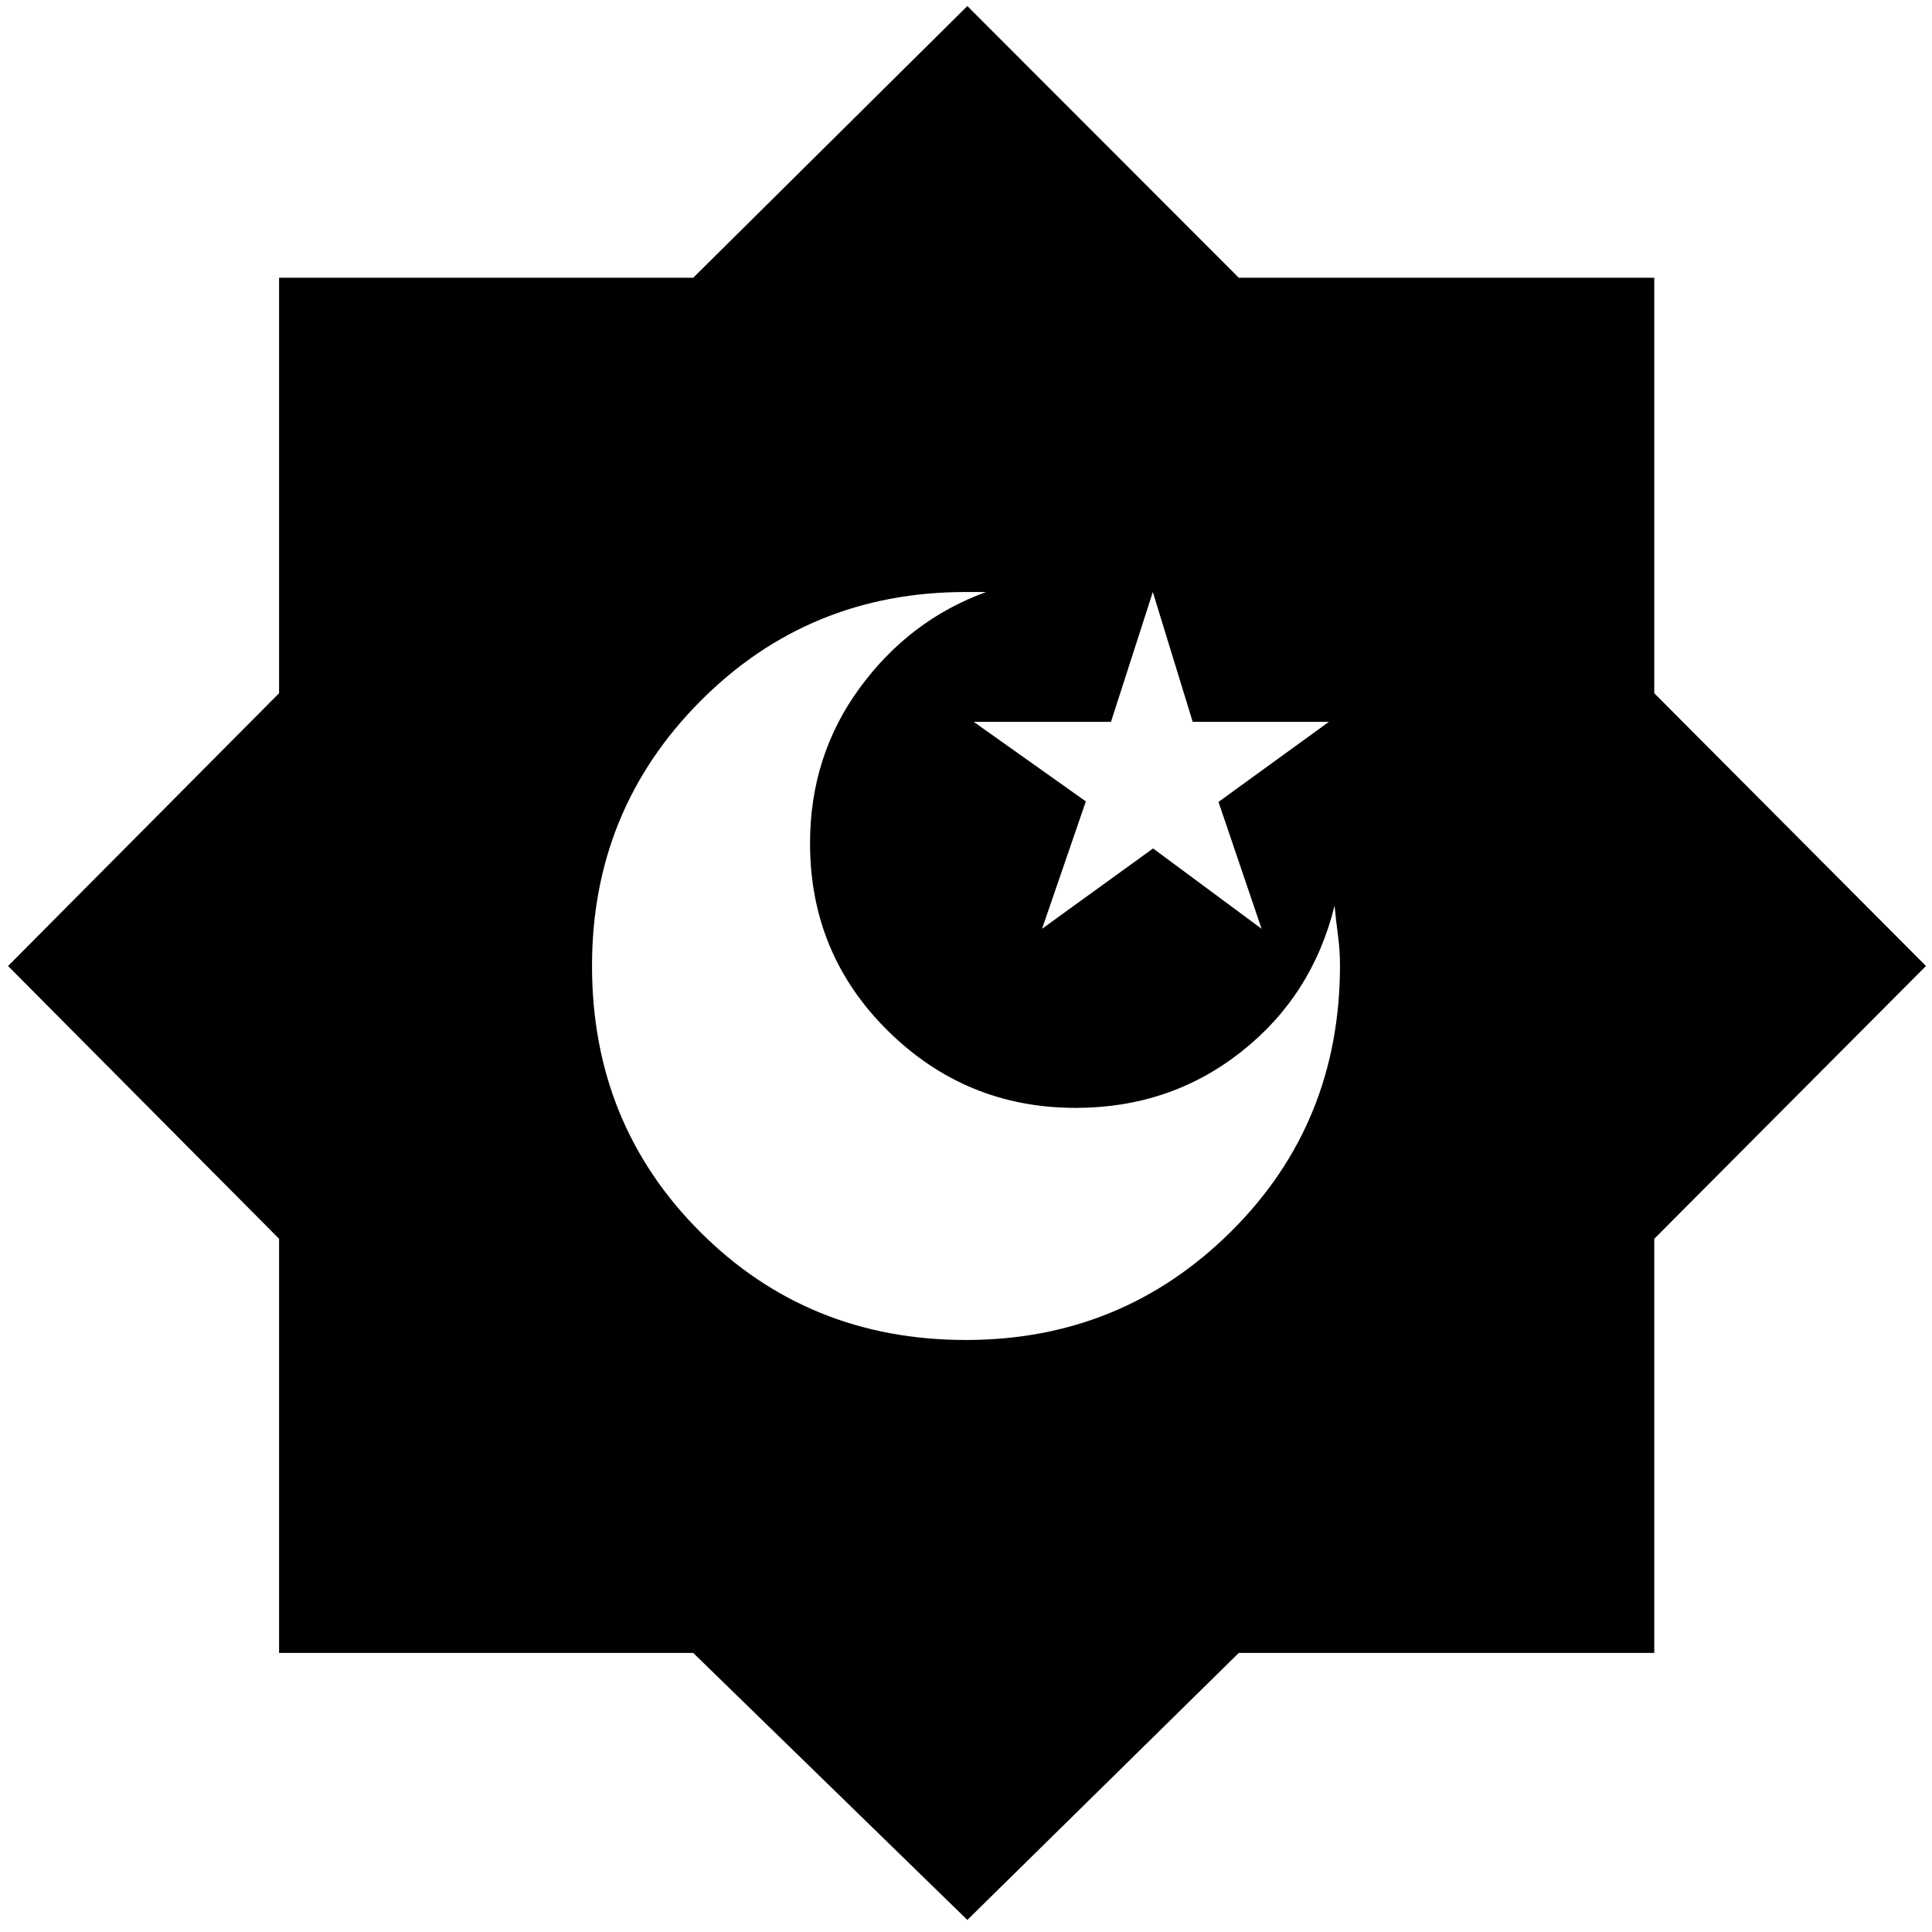 <svg xmlns="http://www.w3.org/2000/svg" height="40" viewBox="0 -960 960 960" width="40"><path d="M480.67-6 344.46-138.67H138.67v-205.79L4-480l134.67-135.54V-822h205.79l136.21-135 134.87 135H822v206.46L957-480 822-344.46v205.79H615.54L480.67-6Zm37.12-492.5 55.17-39.91 53.91 39.91-21.41-63.03 54.87-39.8h-67.69l-19.81-64.5-20.79 64.5h-68.21l55.72 39.54-21.76 63.29Zm-37.85 204.33q77.39 0 131.64-53.78 54.25-53.79 54.25-132.42 0-7.49-1-14.81T663.15-510q-11.02 44.72-46.37 72.61-35.35 27.89-82.3 27.89-54.48 0-93.23-38.23-38.75-38.23-38.75-93.26 0-43.51 24.75-77.26Q452-652 490-665.83h-10.19q-77.81 0-131.73 54.14-53.91 54.14-53.91 131.64 0 78.43 53.72 132.16 53.72 53.72 132.05 53.72Z"/></svg>